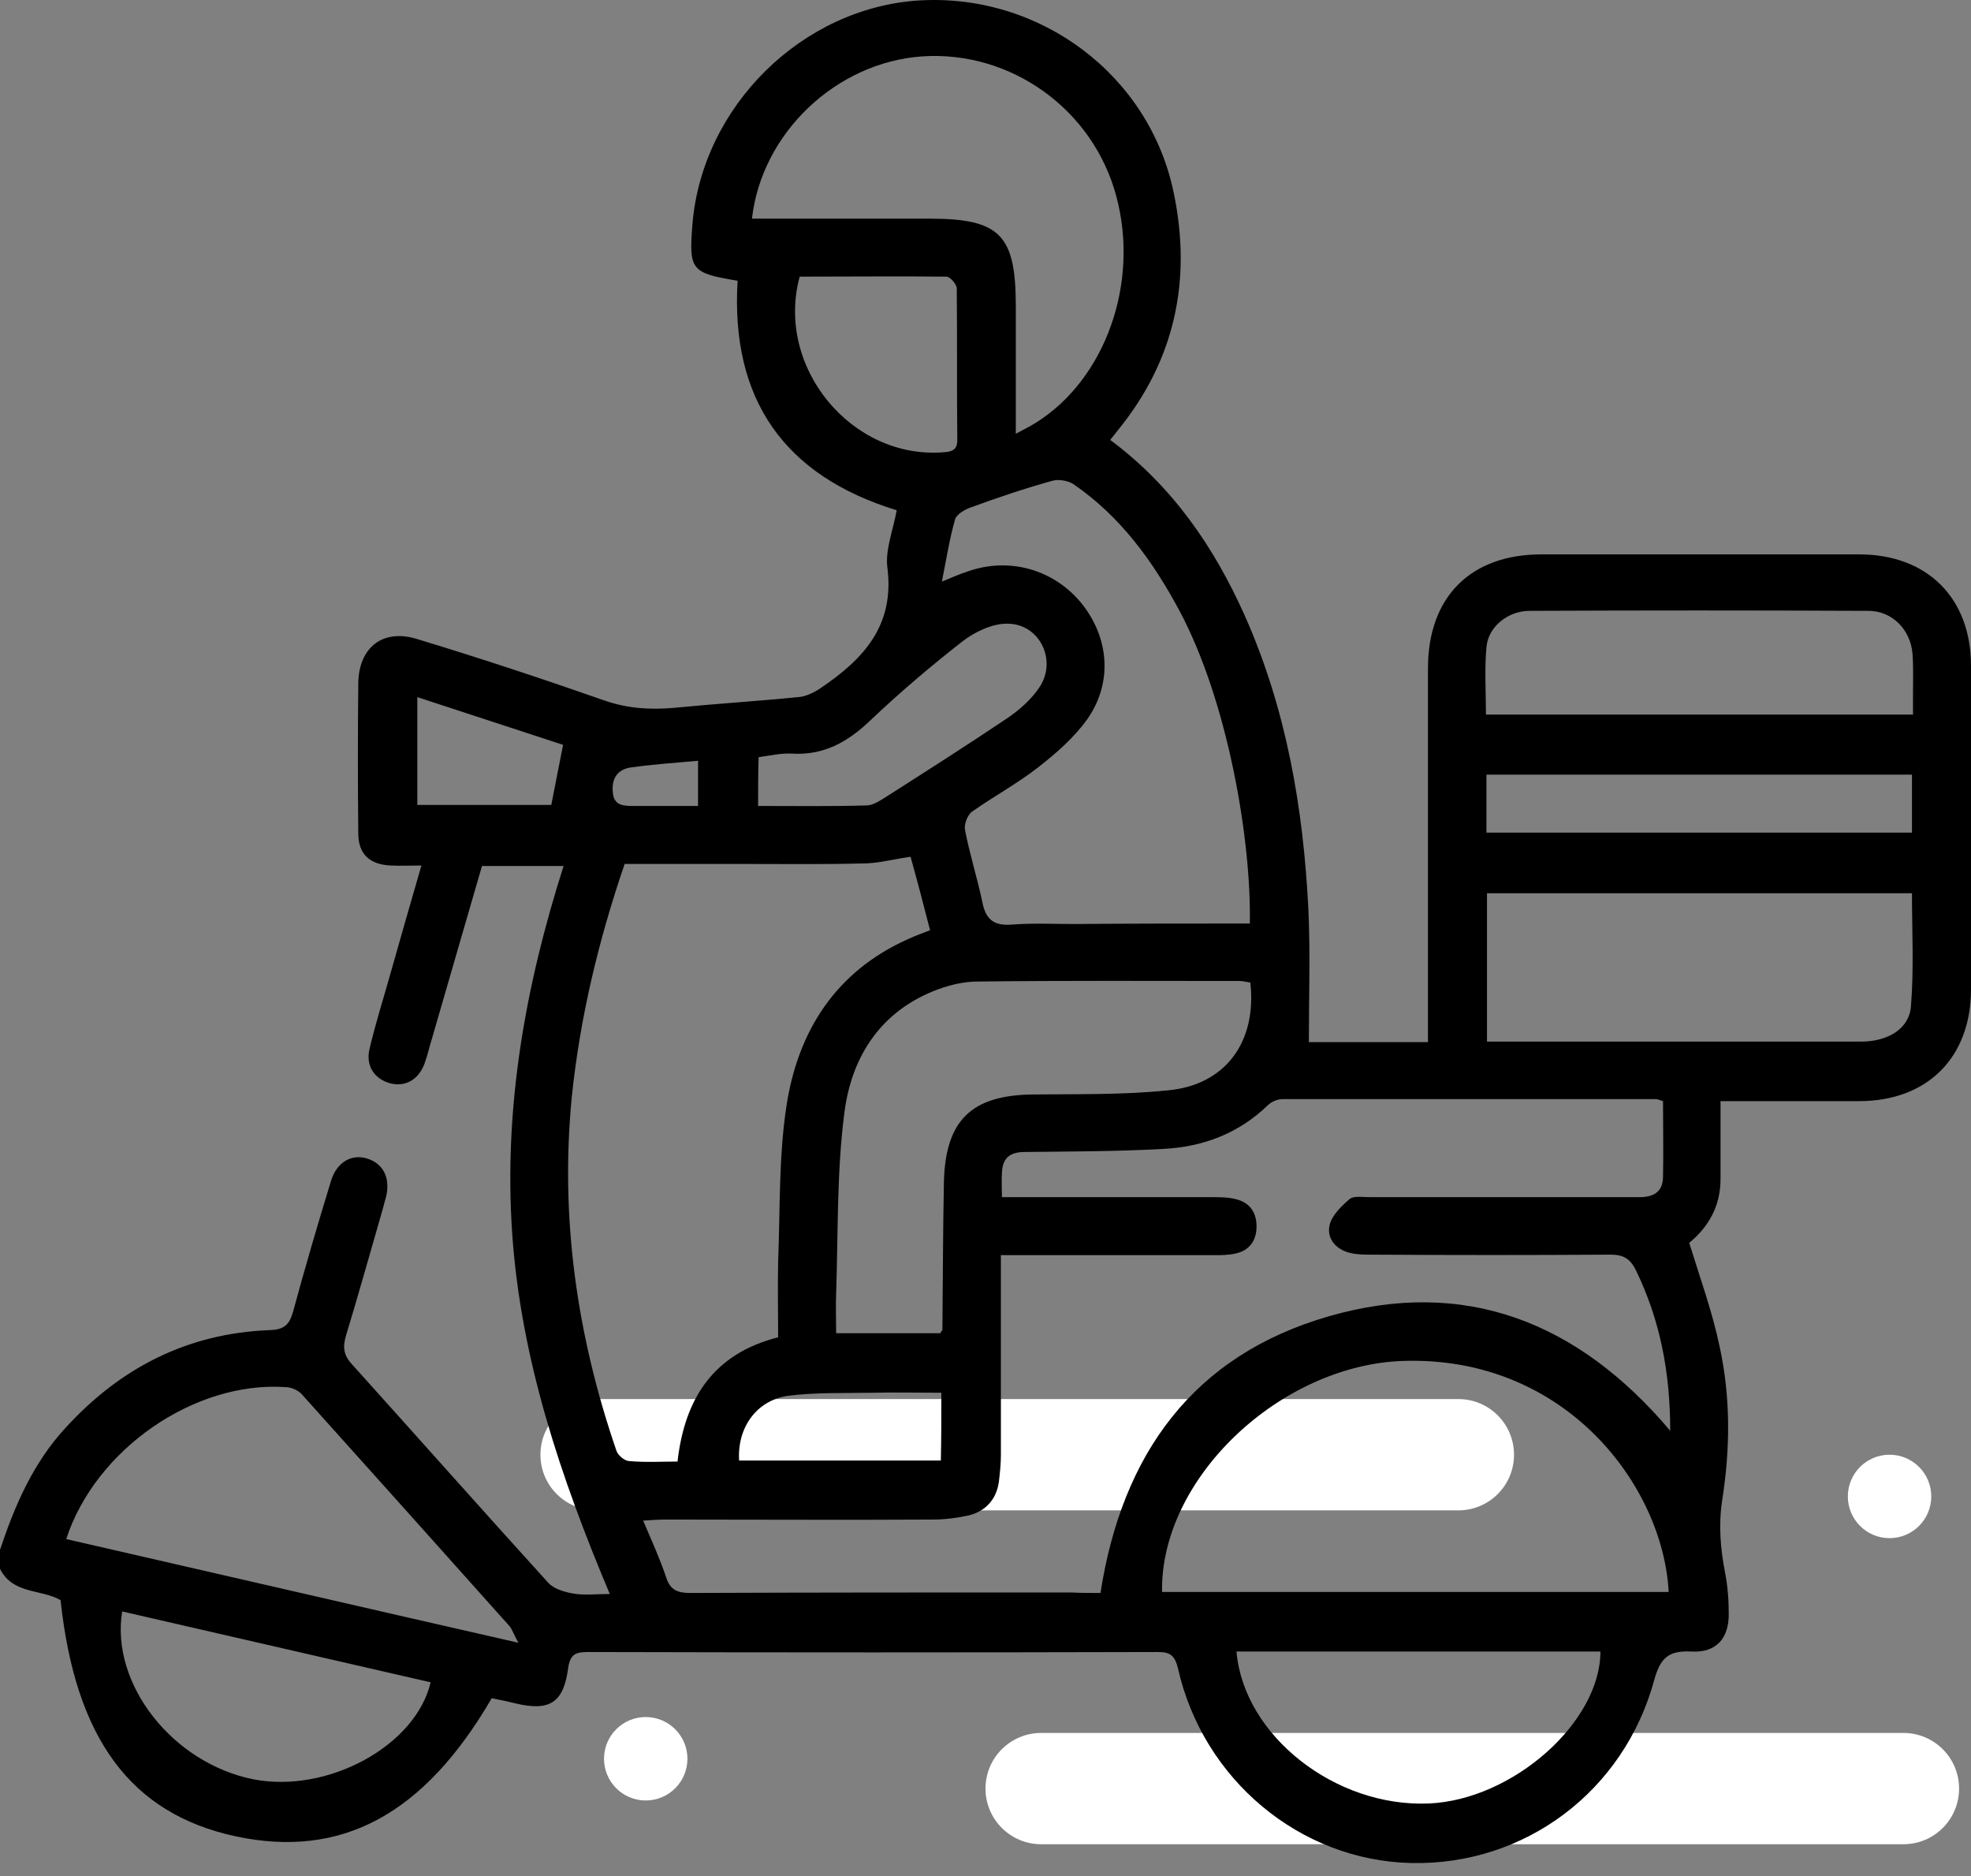 <svg width="62" height="59" viewBox="0 0 62 59" fill="none" xmlns="http://www.w3.org/2000/svg">
<rect x="0" y="0" width="62" height="59" fill="#808080" stroke="none"/>
<path d="M31 56.25C31 55.283 31.784 54.5 32.75 54.5H59.875C60.842 54.5 61.625 55.283 61.625 56.25C61.625 57.217 60.842 58 59.875 58H32.75C31.784 58 31 57.217 31 56.25Z" fill="white"/>
<path d="M17 45.75C17 44.783 17.784 44 18.75 44H45.875C46.842 44 47.625 44.783 47.625 45.75C47.625 46.717 46.842 47.5 45.875 47.5H18.75C17.784 47.5 17 46.717 17 45.75Z" fill="white"/>
<circle cx="59.438" cy="47.062" r="1.312" fill="white"/>
<circle cx="20.312" cy="55.312" r="1.312" fill="white"/>
<path d="M0 48.742C0.468 47.337 1.049 45.997 2.067 44.899C3.794 43.01 5.909 41.928 8.493 41.831C8.945 41.815 9.106 41.654 9.219 41.25C9.591 39.878 9.994 38.505 10.414 37.133C10.592 36.552 11.06 36.277 11.56 36.439C12.061 36.6 12.287 37.052 12.142 37.65C12.109 37.763 12.077 37.876 12.045 38.005C11.657 39.345 11.286 40.685 10.882 42.009C10.769 42.397 10.818 42.639 11.092 42.929C13.143 45.206 15.177 47.499 17.244 49.775C17.421 49.969 17.744 50.066 18.019 50.114C18.374 50.179 18.745 50.13 19.181 50.13C17.631 46.449 16.388 42.752 16.113 38.812C15.839 34.856 16.517 31.03 17.728 27.236C16.84 27.236 16.017 27.236 15.161 27.236C14.628 29.06 14.111 30.869 13.579 32.693C13.498 32.951 13.45 33.194 13.353 33.452C13.159 33.968 12.739 34.195 12.255 34.065C11.77 33.92 11.496 33.516 11.625 32.984C11.819 32.16 12.077 31.353 12.303 30.546C12.61 29.464 12.917 28.382 13.256 27.22C12.884 27.22 12.594 27.236 12.287 27.22C11.625 27.187 11.27 26.864 11.27 26.202C11.254 24.636 11.254 23.054 11.27 21.488C11.286 20.358 12.045 19.76 13.127 20.099C15.096 20.697 17.05 21.343 18.988 22.021C19.714 22.279 20.424 22.327 21.183 22.263C22.491 22.134 23.799 22.053 25.107 21.924C25.349 21.908 25.607 21.778 25.801 21.649C27.141 20.745 28.142 19.696 27.916 17.871C27.835 17.306 28.094 16.676 28.207 16.047C24.671 14.965 22.976 12.559 23.202 8.829C21.732 8.587 21.668 8.49 21.781 7.053C22.087 3.34 25.236 0.24 28.917 0.014C32.712 -0.212 36.167 2.355 36.925 6.085C37.491 8.813 36.958 11.332 35.166 13.528C35.085 13.625 35.02 13.722 34.923 13.835C36.877 15.288 38.185 17.193 39.154 19.357C40.462 22.295 40.994 25.395 41.156 28.576C41.22 29.964 41.172 31.353 41.172 32.774C42.302 32.774 43.562 32.774 44.918 32.774C44.918 32.548 44.918 32.322 44.918 32.096C44.918 28.398 44.918 24.717 44.918 21.02C44.918 18.775 46.258 17.435 48.486 17.435C51.812 17.435 55.138 17.435 58.48 17.435C60.628 17.435 62 18.808 62 20.939C62 24.329 62 27.72 62 31.111C62 33.258 60.628 34.63 58.48 34.63C57.059 34.63 55.622 34.63 54.121 34.63C54.121 35.486 54.121 36.277 54.121 37.085C54.121 37.924 53.749 38.586 53.136 39.087C53.475 40.185 53.862 41.25 54.089 42.332C54.444 43.947 54.428 45.577 54.169 47.208C54.056 47.983 54.121 48.726 54.266 49.468C54.347 49.888 54.379 50.308 54.379 50.728C54.395 51.519 53.992 51.987 53.2 51.939C52.49 51.907 52.232 52.133 52.038 52.827C51.085 56.347 47.953 58.672 44.385 58.591C40.897 58.51 37.846 55.975 37.055 52.472C36.958 52.068 36.812 51.955 36.425 51.955C30.451 51.971 24.477 51.971 18.503 51.955C18.132 51.955 17.938 52.003 17.873 52.456C17.728 53.553 17.292 53.828 16.21 53.57C15.952 53.505 15.71 53.456 15.468 53.408C13.336 57.073 10.737 58.462 7.411 57.751C4.117 57.041 2.373 54.684 1.905 50.324C1.292 49.969 0.404 50.147 0 49.339C0 49.146 0 48.936 0 48.742ZM34.617 50.098C35.295 45.723 37.539 42.623 41.802 41.396C46.064 40.169 49.632 41.557 52.538 44.996C52.538 43.139 52.216 41.509 51.457 39.943C51.279 39.587 51.069 39.458 50.666 39.458C48.163 39.474 45.66 39.474 43.158 39.458C42.932 39.458 42.706 39.458 42.496 39.41C42.044 39.313 41.737 38.974 41.818 38.554C41.882 38.231 42.189 37.94 42.447 37.714C42.577 37.601 42.867 37.65 43.093 37.65C44.934 37.65 46.758 37.65 48.599 37.65C49.584 37.65 50.569 37.65 51.57 37.65C51.99 37.65 52.296 37.505 52.312 37.036C52.329 36.229 52.312 35.438 52.312 34.63C52.2 34.598 52.135 34.566 52.087 34.566C48.179 34.566 44.256 34.566 40.348 34.566C40.187 34.566 39.993 34.647 39.88 34.76C38.96 35.648 37.846 36.068 36.603 36.132C35.15 36.213 33.696 36.213 32.243 36.229C31.759 36.229 31.533 36.423 31.517 36.891C31.5 37.117 31.517 37.359 31.517 37.65C33.745 37.65 35.925 37.65 38.104 37.65C38.362 37.65 38.637 37.65 38.879 37.714C39.331 37.827 39.541 38.15 39.525 38.618C39.509 39.054 39.267 39.345 38.847 39.426C38.637 39.474 38.411 39.474 38.185 39.474C36.183 39.474 34.197 39.474 32.195 39.474C31.985 39.474 31.759 39.474 31.484 39.474C31.484 39.765 31.484 39.991 31.484 40.201C31.484 42.058 31.484 43.914 31.484 45.771C31.484 46.046 31.452 46.336 31.42 46.611C31.339 47.16 31 47.531 30.467 47.66C30.096 47.741 29.708 47.789 29.337 47.789C26.528 47.806 23.734 47.789 20.925 47.789C20.715 47.789 20.505 47.806 20.231 47.822C20.505 48.468 20.764 49.033 20.957 49.614C21.087 50.017 21.329 50.098 21.716 50.098C25.704 50.082 29.708 50.082 33.696 50.082C33.971 50.098 34.278 50.098 34.617 50.098ZM28.643 26.945C28.078 27.026 27.609 27.155 27.141 27.155C25.898 27.187 24.639 27.171 23.395 27.171C22.152 27.171 20.893 27.171 19.649 27.171C18.826 29.577 18.245 31.999 17.986 34.501C17.615 38.312 18.148 42.009 19.391 45.626C19.44 45.771 19.649 45.949 19.795 45.949C20.295 45.997 20.796 45.965 21.312 45.965C21.538 43.979 22.443 42.574 24.477 42.058C24.477 41.25 24.461 40.475 24.477 39.684C24.542 38.053 24.493 36.407 24.735 34.808C25.091 32.435 26.285 30.546 28.578 29.528C28.788 29.431 29.014 29.351 29.256 29.254C29.046 28.43 28.837 27.639 28.643 26.945ZM52.49 50.066C52.312 46.724 49.245 42.639 44.143 42.8C40.268 42.929 36.49 46.498 36.554 50.066C41.866 50.066 47.178 50.066 52.49 50.066ZM39.315 29.044C39.364 26.412 38.621 22.053 37.103 19.211C36.264 17.645 35.246 16.24 33.761 15.223C33.583 15.11 33.277 15.062 33.083 15.126C32.211 15.368 31.355 15.659 30.516 15.966C30.338 16.03 30.096 16.176 30.047 16.321C29.87 16.935 29.773 17.564 29.628 18.291C29.967 18.146 30.209 18.049 30.451 17.968C31.743 17.516 33.131 17.903 34.003 18.953C34.875 20.018 35.02 21.439 34.213 22.602C33.793 23.199 33.212 23.7 32.631 24.152C31.985 24.652 31.242 25.056 30.58 25.524C30.435 25.621 30.322 25.928 30.354 26.089C30.5 26.864 30.742 27.607 30.903 28.382C31.016 28.947 31.291 29.125 31.856 29.076C32.502 29.028 33.147 29.06 33.793 29.06C35.618 29.044 37.442 29.044 39.315 29.044ZM39.331 30.901C39.218 30.885 39.105 30.852 38.992 30.852C36.247 30.852 33.503 30.836 30.758 30.869C30.338 30.869 29.918 30.965 29.515 31.111C27.722 31.773 26.786 33.21 26.56 35.002C26.318 36.875 26.366 38.78 26.302 40.669C26.285 41.089 26.302 41.509 26.302 41.928C27.448 41.928 28.53 41.928 29.579 41.928C29.611 41.864 29.628 41.848 29.644 41.831C29.66 40.282 29.66 38.731 29.692 37.165C29.741 35.228 30.564 34.437 32.502 34.421C33.906 34.404 35.327 34.437 36.732 34.291C38.54 34.13 39.541 32.774 39.331 30.901ZM46.775 28.091C46.775 29.69 46.775 31.208 46.775 32.758C47.985 32.758 49.148 32.758 50.327 32.758C53.071 32.758 55.816 32.758 58.545 32.758C59.384 32.758 60.062 32.354 60.111 31.643C60.208 30.465 60.143 29.286 60.143 28.091C55.671 28.091 51.231 28.091 46.775 28.091ZM23.654 6.876C23.88 6.876 24.09 6.876 24.316 6.876C25.946 6.876 27.577 6.876 29.224 6.876C31.452 6.876 31.953 7.376 31.953 9.621C31.953 10.928 31.953 12.236 31.953 13.641C32.227 13.496 32.421 13.399 32.598 13.286C34.778 11.913 35.844 8.894 35.117 6.182C34.391 3.437 31.791 1.58 28.998 1.774C26.302 1.967 23.96 4.179 23.654 6.876ZM2.083 48.403C6.814 49.485 11.48 50.566 16.307 51.664C16.146 51.374 16.113 51.245 16.033 51.148C13.853 48.71 11.673 46.272 9.494 43.85C9.381 43.721 9.155 43.624 8.977 43.624C6.119 43.43 3.003 45.577 2.083 48.403ZM60.175 22.473C60.175 22.23 60.175 22.053 60.175 21.875C60.175 21.439 60.192 20.987 60.159 20.551C60.095 19.809 59.53 19.211 58.771 19.211C55.219 19.195 51.667 19.195 48.115 19.211C47.437 19.211 46.807 19.712 46.758 20.358C46.694 21.052 46.742 21.746 46.742 22.473C51.231 22.473 55.671 22.473 60.175 22.473ZM38.895 51.939C39.121 54.587 42.011 56.847 44.95 56.718C47.582 56.605 50.343 54.167 50.343 51.939C46.532 51.939 42.738 51.939 38.895 51.939ZM3.843 50.679C3.471 52.972 5.441 55.459 7.976 55.959C10.301 56.411 13.078 54.91 13.546 52.908C10.301 52.165 7.072 51.422 3.843 50.679ZM46.758 26.186C51.263 26.186 55.719 26.186 60.143 26.186C60.143 25.54 60.143 24.943 60.143 24.362C55.655 24.362 51.215 24.362 46.758 24.362C46.758 25.008 46.758 25.589 46.758 26.186ZM25.155 8.7C24.38 11.558 26.802 14.464 29.692 14.222C29.999 14.206 30.128 14.109 30.112 13.786C30.096 12.22 30.112 10.638 30.096 9.072C30.096 8.942 29.886 8.7 29.773 8.7C28.239 8.684 26.689 8.7 25.155 8.7ZM23.847 25.347C25.026 25.347 26.14 25.363 27.254 25.331C27.432 25.331 27.625 25.218 27.803 25.105C29.095 24.281 30.387 23.458 31.662 22.602C32.05 22.343 32.437 22.005 32.695 21.617C33.26 20.777 32.712 19.631 31.71 19.615C31.242 19.599 30.693 19.857 30.306 20.148C29.288 20.939 28.304 21.778 27.367 22.666C26.657 23.345 25.898 23.764 24.897 23.7C24.558 23.684 24.219 23.764 23.863 23.813C23.847 24.329 23.847 24.798 23.847 25.347ZM29.611 43.801C28.837 43.801 28.142 43.785 27.432 43.801C26.544 43.818 25.656 43.785 24.784 43.898C23.783 44.044 23.185 44.915 23.25 45.933C25.349 45.933 27.464 45.933 29.595 45.933C29.611 45.222 29.611 44.56 29.611 43.801ZM17.712 23.425C16.243 22.941 14.693 22.44 13.127 21.924C13.127 23.102 13.127 24.216 13.127 25.314C14.596 25.314 16 25.314 17.341 25.314C17.47 24.652 17.583 24.071 17.712 23.425ZM21.958 23.926C21.232 23.99 20.538 24.039 19.843 24.136C19.407 24.2 19.23 24.507 19.278 24.927C19.31 25.347 19.633 25.347 19.94 25.347C20.602 25.347 21.264 25.347 21.958 25.347C21.958 24.862 21.958 24.426 21.958 23.926Z" fill="black"/>
</svg>
